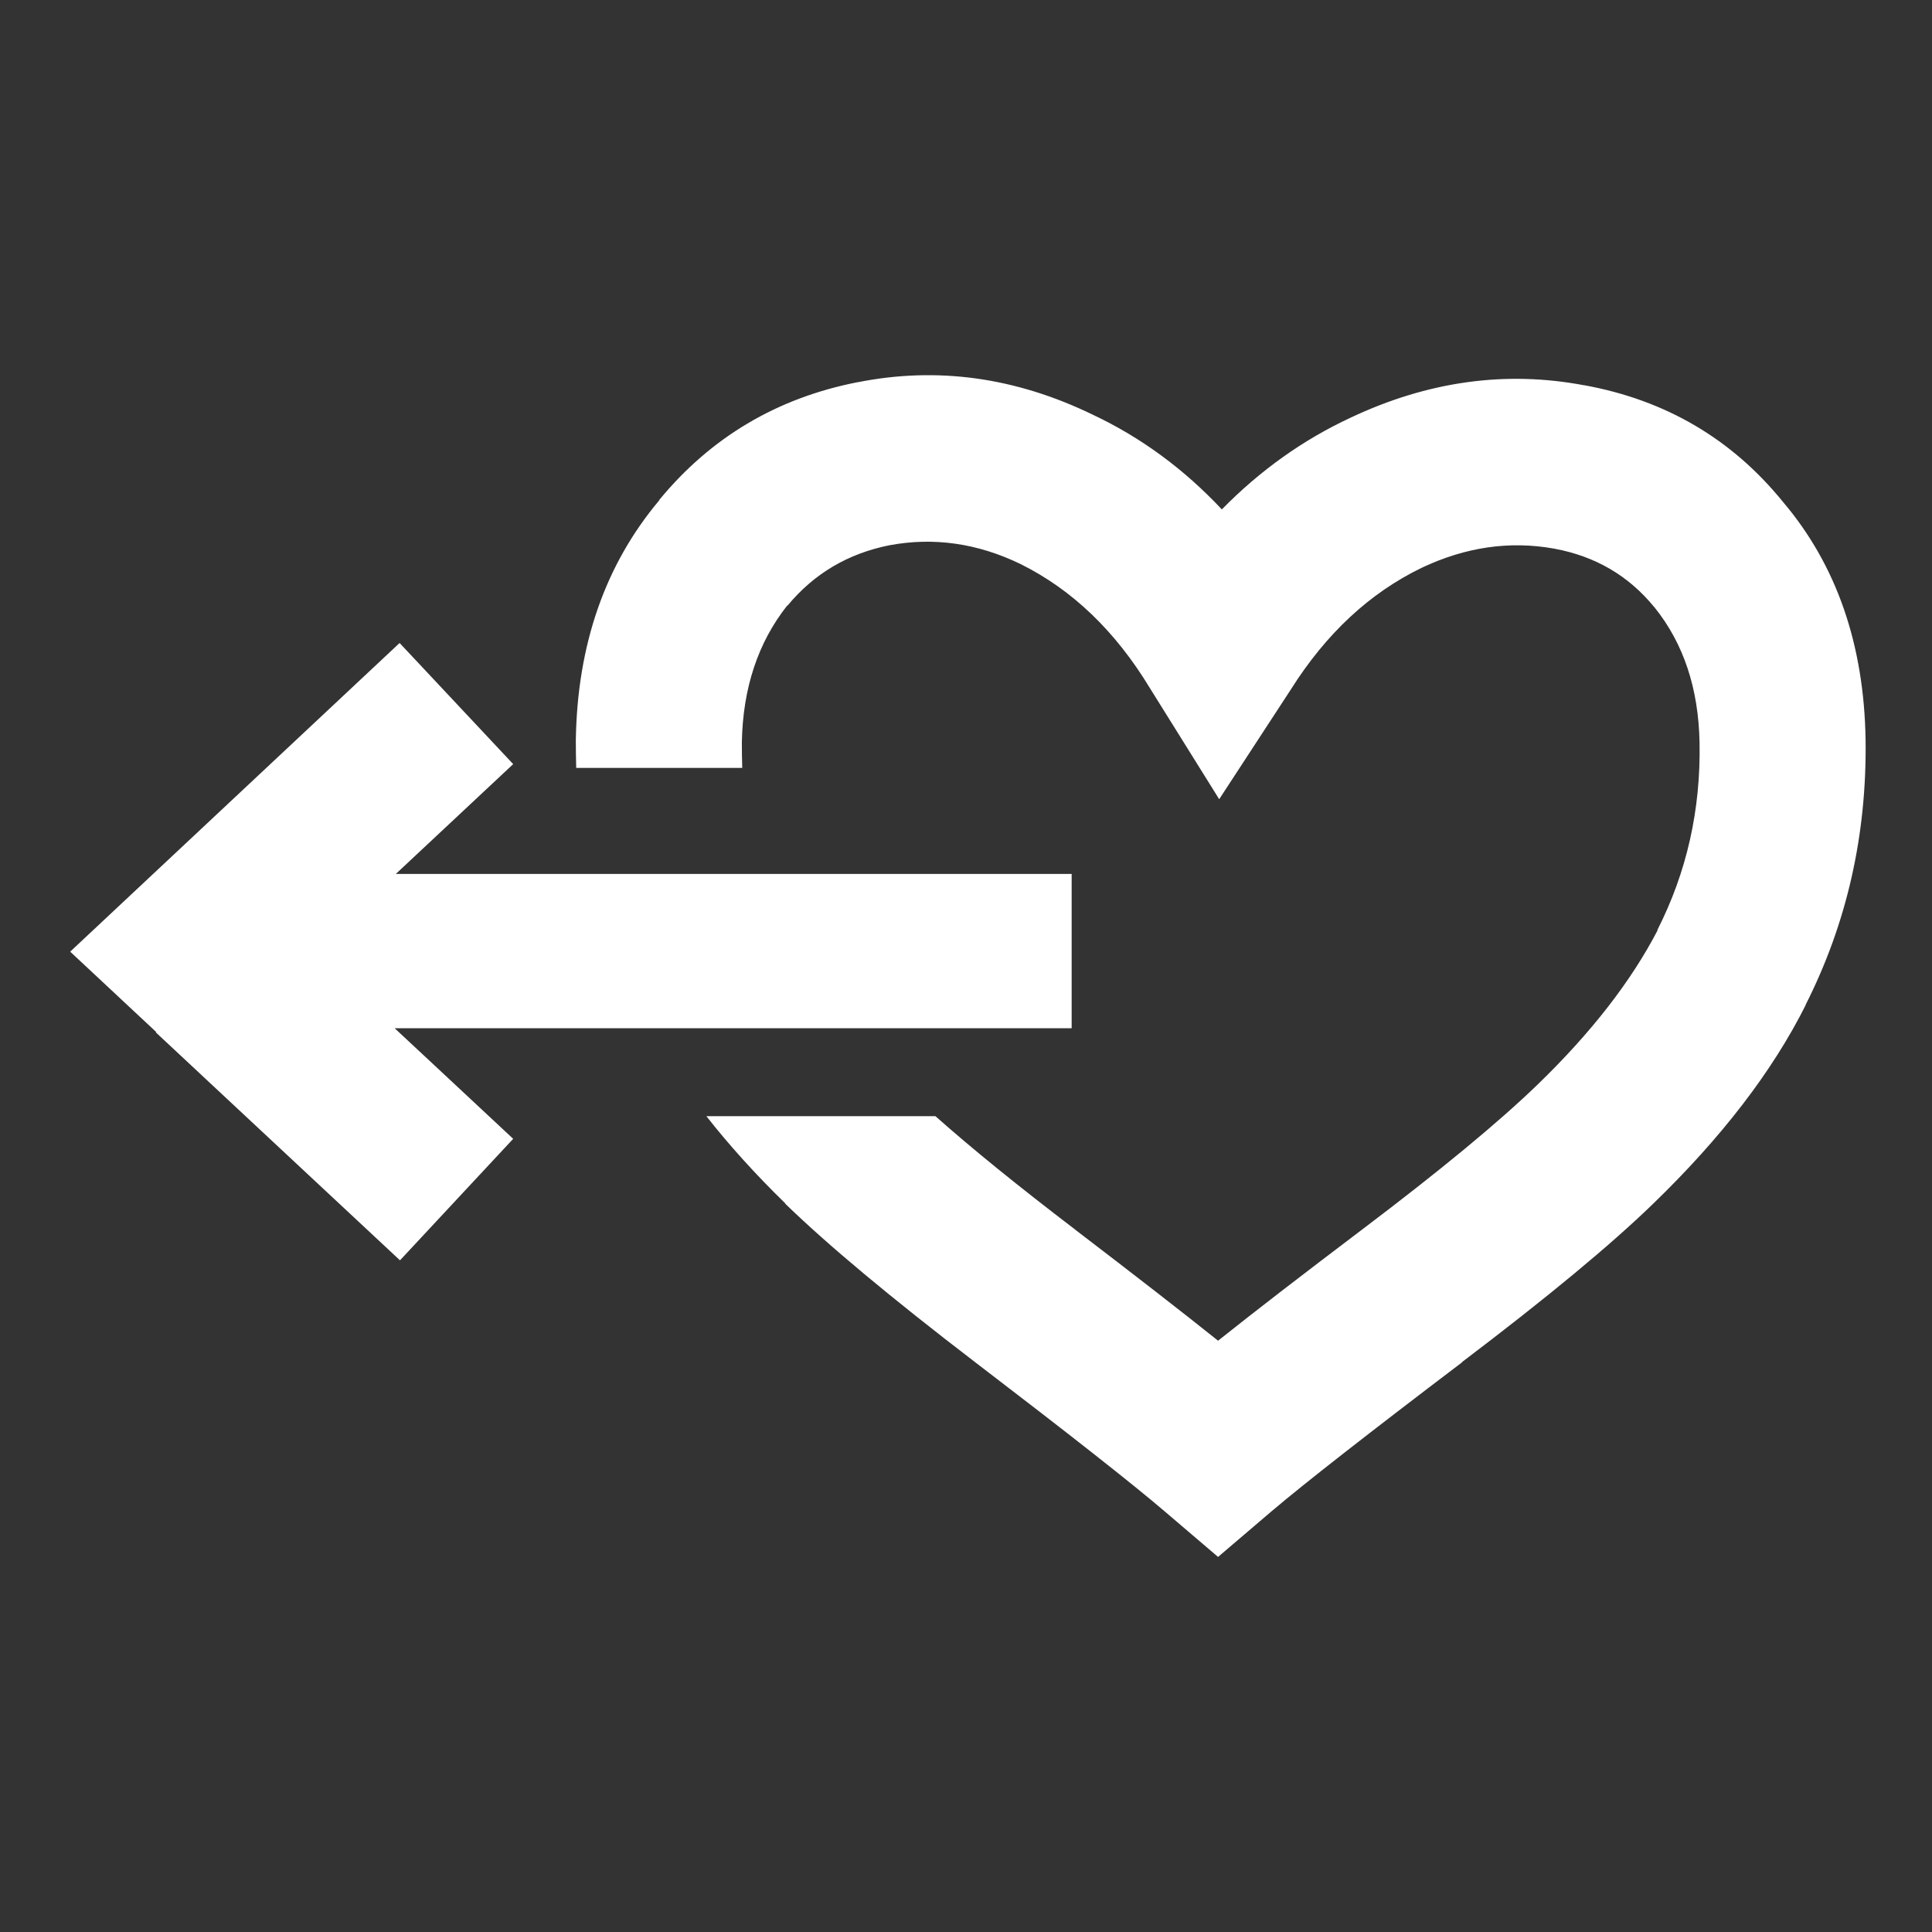 
<svg xmlns="http://www.w3.org/2000/svg" version="1.1" xmlns:xlink="http://www.w3.org/1999/xlink" preserveAspectRatio="none" x="0px" y="0px" width="256px" height="256px" viewBox="0 0 256 256">
<rect x="0" y="0" width="256" height="256" fill="#333333" stroke="none"/>
<defs>
<g id="Layer0_0_FILL">
<path fill="#ffffff" stroke="none" d="
M 171.05 91.35
Q 178.05 80.25 188.35 75.25 197.1 71.1 205.95 72.7 214.1 74.2 219.2 80.45
L 219.25 80.45 219.25 80.5
Q 225 87.65 225.2 98.4 225.45 111.75 219.6 123.25
L 219.65 123.25
Q 214.35 133.45 203.75 143.7 196 151.2 180.45 162.95 168.55 171.95 161.4 177.65 154.4 172.05 142.55 163
L 142.5 162.95
Q 131.15 154.3 123.95 147.9
L 93.6 147.9
Q 98.15 153.7 104.05 159.45
L 104.05 159.5
Q 112.5 167.7 129.15 180.45 148.05 194.9 154.25 200.2
L 161.4 206.3 168.55 200.2
Q 175.1 194.65 193.75 180.5
L 193.7 180.5
Q 210.6 167.7 219.05 159.5 232.65 146.35 239.25 133.2
L 239.25 133.15
Q 247.45 116.95 247.2 98.05 246.9 79.05 236.25 66.5 226.1 54 209.95 51.05
L 209.9 51.05
Q 194.3 48.1 178.95 55.35 169.5 59.75 161.9 67.5 154.35 59.45 144.8 54.95 129.45 47.5 113.65 50.65
L 113.6 50.65
Q 97.6 53.8 87.35 66.25
L 87.35 66.3
Q 76.6 79.1 76.3 98.05
L 76.3 98.1
Q 76.3 99.95 76.35 101.75
L 98.35 101.75
Q 98.3 100.1 98.3 98.4
L 98.3 98.35
Q 98.5 87.6 104.3 80.25
L 104.35 80.25
Q 109.6 73.9 117.85 72.25 126.7 70.6 135.25 74.75 145.5 79.85 152.35 91.15
L 161.55 105.9 171.05 91.35
M 52.45 115.8
L 68 101.25 52.95 85.2 9.3 126.1 20.7 136.75 20.65 136.8 53 167 68 150.9 52.3 136.25 142 136.25 142 115.8 52.45 115.8 Z"/>
</g>
</defs>

<g transform="matrix( 1, 0, 0, 1, 0,0) ">
<use xlink:href="#Layer0_0_FILL"/>
</g>
</svg>

